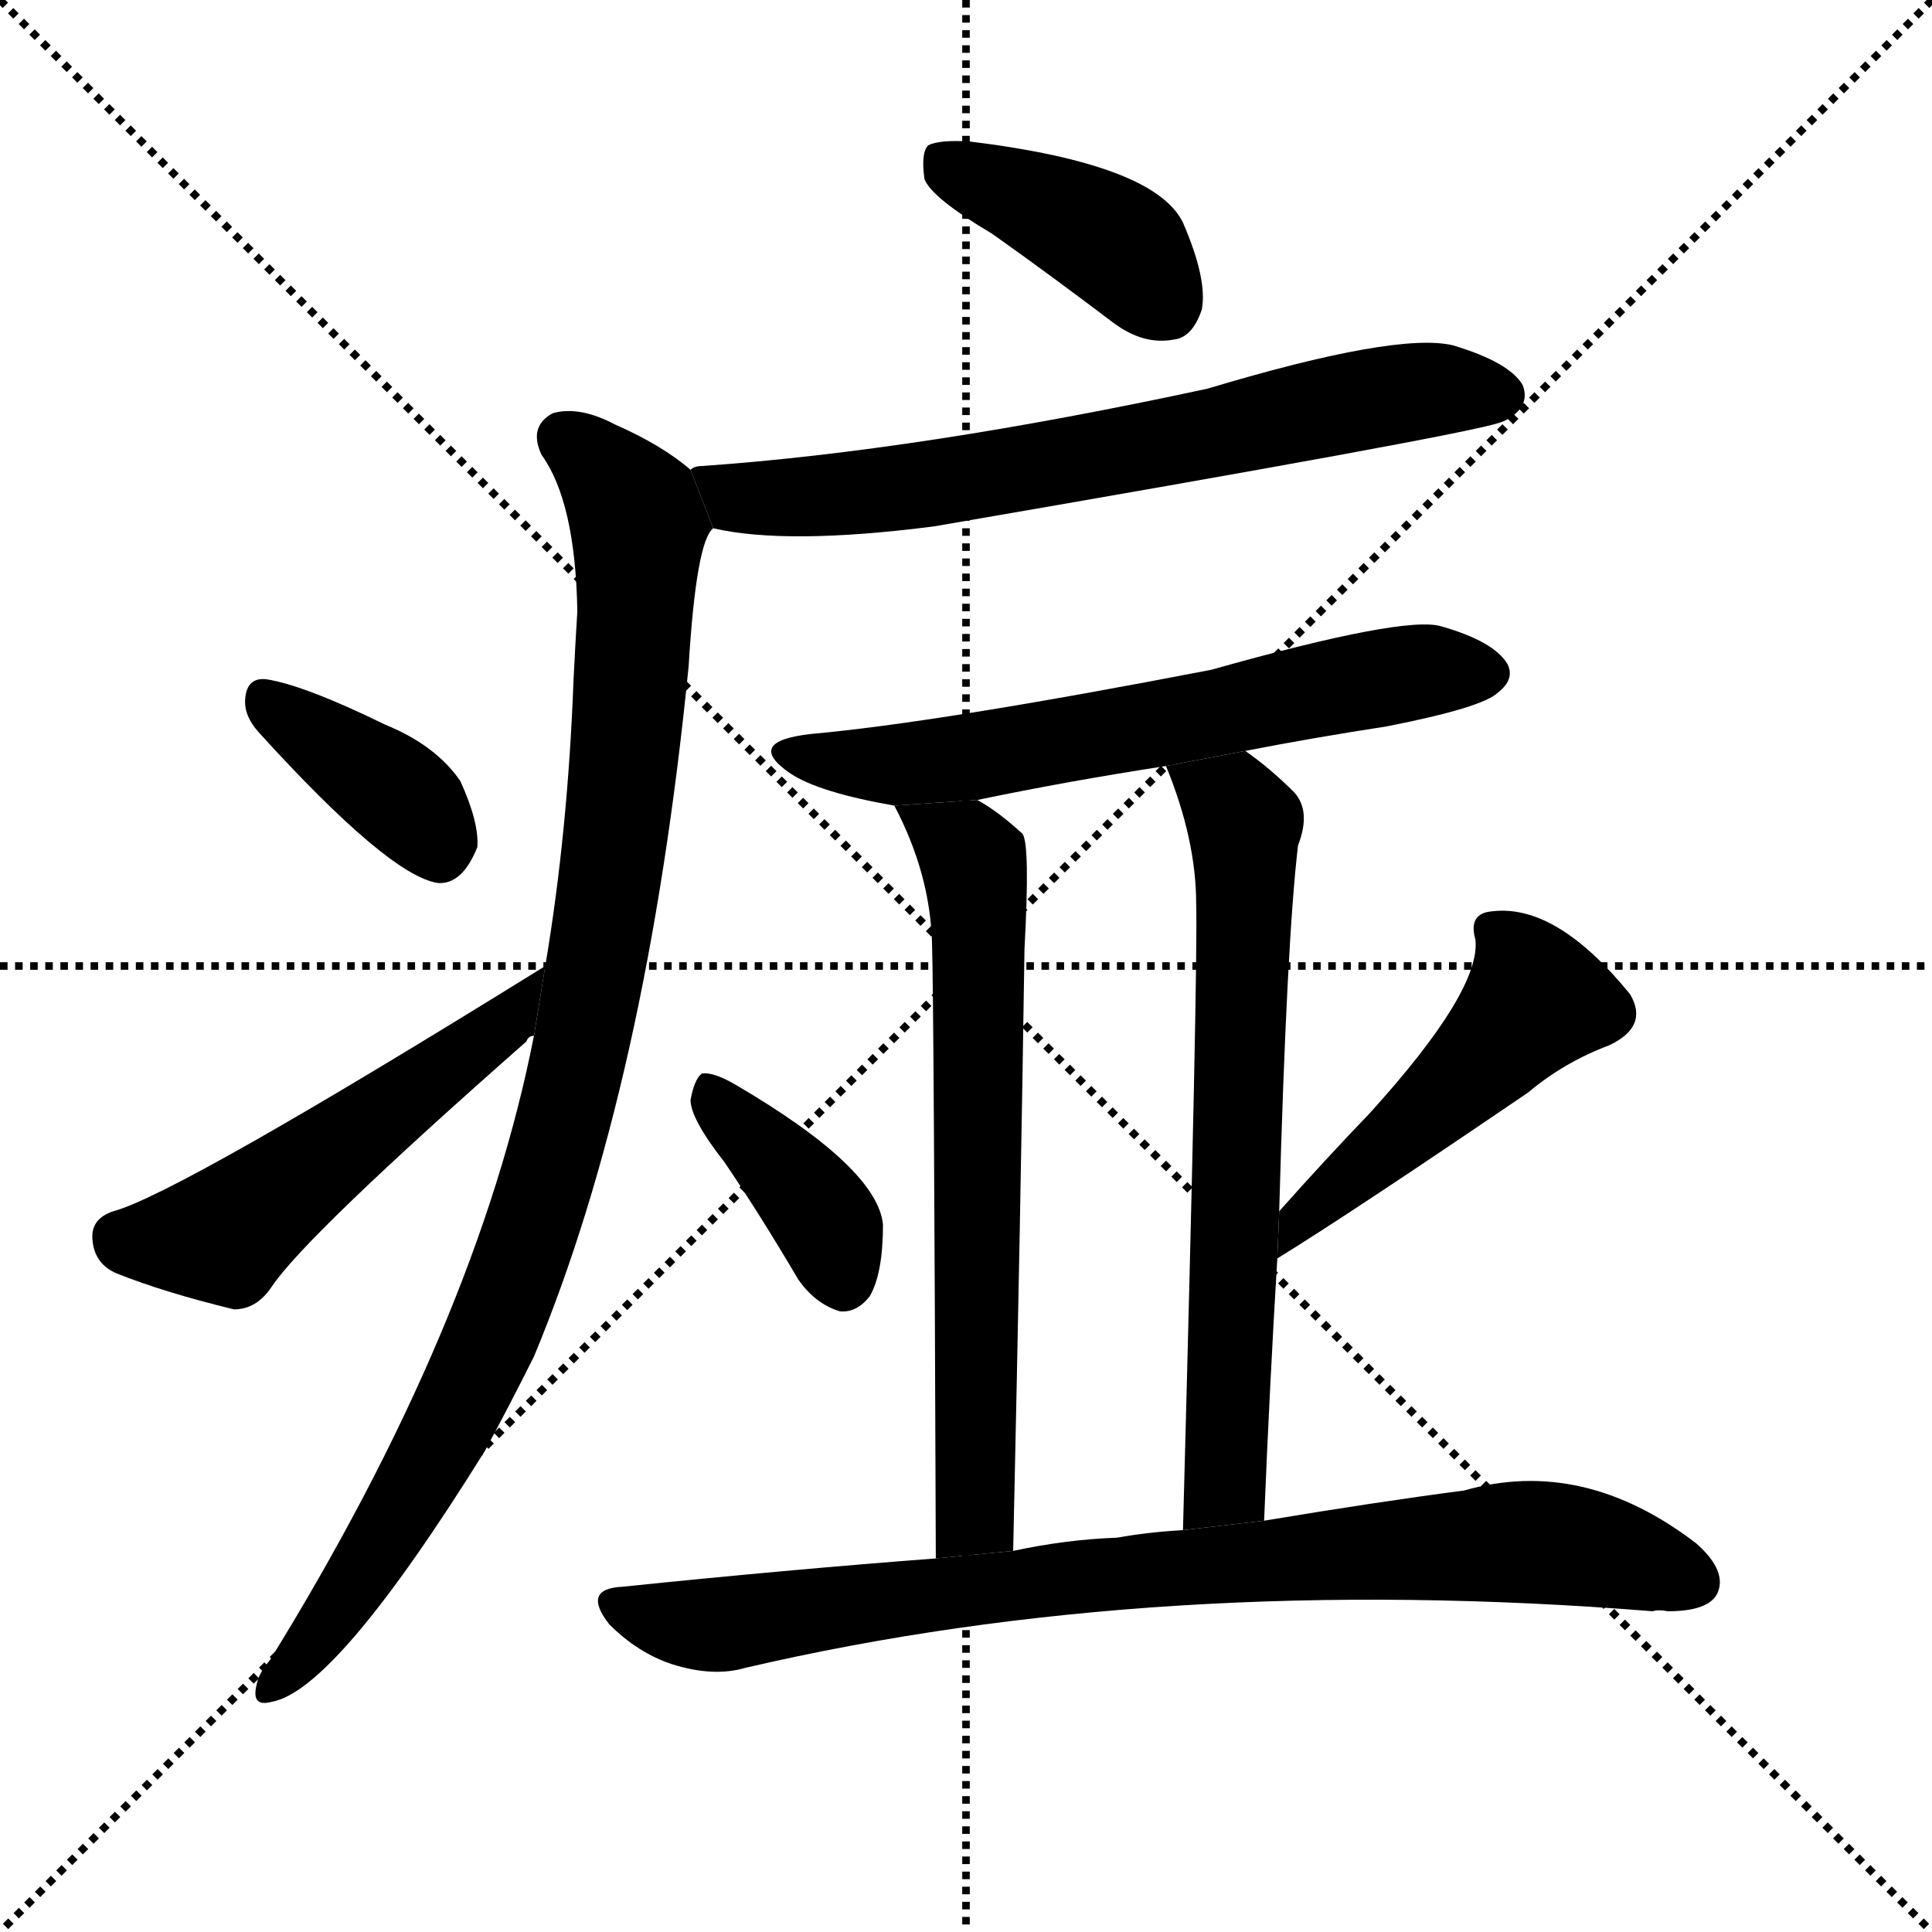 <svg version="1.1" viewBox="0 0 1024 1024" xmlns="http://www.w3.org/2000/svg">
  <g stroke="black" stroke-dasharray="1,1" stroke-width="1" transform="scale(4, 4)">
    <line x1="0" y1="0" x2="256" y2="256"></line>
    <line x1="256" y1="0" x2="0" y2="256"></line>
    <line x1="128" y1="0" x2="128" y2="256"></line>
    <line x1="0" y1="128" x2="256" y2="128"></line>
  </g>
  <g transform="scale(1, -1) translate(0, -900)">
    <style type="text/css">
      
        @keyframes keyframes0 {
          from {
            stroke: blue;
            stroke-dashoffset: 401;
            stroke-width: 128;
          }
          57% {
            animation-timing-function: step-end;
            stroke: blue;
            stroke-dashoffset: 0;
            stroke-width: 128;
          }
          to {
            stroke: black;
            stroke-width: 1024;
          }
        }
        #make-me-a-hanzi-animation-0 {
          animation: keyframes0 0.576s both;
          animation-delay: 0s;
          animation-timing-function: linear;
        }
      
        @keyframes keyframes1 {
          from {
            stroke: blue;
            stroke-dashoffset: 688;
            stroke-width: 128;
          }
          69% {
            animation-timing-function: step-end;
            stroke: blue;
            stroke-dashoffset: 0;
            stroke-width: 128;
          }
          to {
            stroke: black;
            stroke-width: 1024;
          }
        }
        #make-me-a-hanzi-animation-1 {
          animation: keyframes1 0.81s both;
          animation-delay: 0.576s;
          animation-timing-function: linear;
        }
      
        @keyframes keyframes2 {
          from {
            stroke: blue;
            stroke-dashoffset: 976;
            stroke-width: 128;
          }
          76% {
            animation-timing-function: step-end;
            stroke: blue;
            stroke-dashoffset: 0;
            stroke-width: 128;
          }
          to {
            stroke: black;
            stroke-width: 1024;
          }
        }
        #make-me-a-hanzi-animation-2 {
          animation: keyframes2 1.044s both;
          animation-delay: 1.386s;
          animation-timing-function: linear;
        }
      
        @keyframes keyframes3 {
          from {
            stroke: blue;
            stroke-dashoffset: 377;
            stroke-width: 128;
          }
          55% {
            animation-timing-function: step-end;
            stroke: blue;
            stroke-dashoffset: 0;
            stroke-width: 128;
          }
          to {
            stroke: black;
            stroke-width: 1024;
          }
        }
        #make-me-a-hanzi-animation-3 {
          animation: keyframes3 0.557s both;
          animation-delay: 2.431s;
          animation-timing-function: linear;
        }
      
        @keyframes keyframes4 {
          from {
            stroke: blue;
            stroke-dashoffset: 515;
            stroke-width: 128;
          }
          63% {
            animation-timing-function: step-end;
            stroke: blue;
            stroke-dashoffset: 0;
            stroke-width: 128;
          }
          to {
            stroke: black;
            stroke-width: 1024;
          }
        }
        #make-me-a-hanzi-animation-4 {
          animation: keyframes4 0.669s both;
          animation-delay: 2.987s;
          animation-timing-function: linear;
        }
      
        @keyframes keyframes5 {
          from {
            stroke: blue;
            stroke-dashoffset: 627;
            stroke-width: 128;
          }
          67% {
            animation-timing-function: step-end;
            stroke: blue;
            stroke-dashoffset: 0;
            stroke-width: 128;
          }
          to {
            stroke: black;
            stroke-width: 1024;
          }
        }
        #make-me-a-hanzi-animation-5 {
          animation: keyframes5 0.76s both;
          animation-delay: 3.656s;
          animation-timing-function: linear;
        }
      
        @keyframes keyframes6 {
          from {
            stroke: blue;
            stroke-dashoffset: 662;
            stroke-width: 128;
          }
          68% {
            animation-timing-function: step-end;
            stroke: blue;
            stroke-dashoffset: 0;
            stroke-width: 128;
          }
          to {
            stroke: black;
            stroke-width: 1024;
          }
        }
        #make-me-a-hanzi-animation-6 {
          animation: keyframes6 0.789s both;
          animation-delay: 4.417s;
          animation-timing-function: linear;
        }
      
        @keyframes keyframes7 {
          from {
            stroke: blue;
            stroke-dashoffset: 666;
            stroke-width: 128;
          }
          68% {
            animation-timing-function: step-end;
            stroke: blue;
            stroke-dashoffset: 0;
            stroke-width: 128;
          }
          to {
            stroke: black;
            stroke-width: 1024;
          }
        }
        #make-me-a-hanzi-animation-7 {
          animation: keyframes7 0.792s both;
          animation-delay: 5.205s;
          animation-timing-function: linear;
        }
      
        @keyframes keyframes8 {
          from {
            stroke: blue;
            stroke-dashoffset: 381;
            stroke-width: 128;
          }
          55% {
            animation-timing-function: step-end;
            stroke: blue;
            stroke-dashoffset: 0;
            stroke-width: 128;
          }
          to {
            stroke: black;
            stroke-width: 1024;
          }
        }
        #make-me-a-hanzi-animation-8 {
          animation: keyframes8 0.56s both;
          animation-delay: 5.997s;
          animation-timing-function: linear;
        }
      
        @keyframes keyframes9 {
          from {
            stroke: blue;
            stroke-dashoffset: 490;
            stroke-width: 128;
          }
          61% {
            animation-timing-function: step-end;
            stroke: blue;
            stroke-dashoffset: 0;
            stroke-width: 128;
          }
          to {
            stroke: black;
            stroke-width: 1024;
          }
        }
        #make-me-a-hanzi-animation-9 {
          animation: keyframes9 0.649s both;
          animation-delay: 6.557s;
          animation-timing-function: linear;
        }
      
        @keyframes keyframes10 {
          from {
            stroke: blue;
            stroke-dashoffset: 833;
            stroke-width: 128;
          }
          73% {
            animation-timing-function: step-end;
            stroke: blue;
            stroke-dashoffset: 0;
            stroke-width: 128;
          }
          to {
            stroke: black;
            stroke-width: 1024;
          }
        }
        #make-me-a-hanzi-animation-10 {
          animation: keyframes10 0.928s both;
          animation-delay: 7.206s;
          animation-timing-function: linear;
        }
      
    </style>
    
      <path d="M 526 776 Q 557 754 590 729 Q 606 717 622 720 Q 632 721 637 736 Q 640 752 627 782 Q 612 813 514 825 Q 498 826 492 823 Q 488 819 490 805 Q 494 795 526 776 Z" fill="black"></path>
    
      <path d="M 378 620 Q 417 611 495 621 Q 774 669 795 676 Q 798 677 801 679 Q 811 686 807 696 Q 800 708 770 717 Q 740 724 640 694 Q 487 661 372 653 Q 368 653 366 651 L 378 620 Z" fill="black"></path>
    
      <path d="M 283 351 Q 253 198 143 20 Q 137 13 136 7 Q 133 -5 144 -2 Q 178 4 257 131 Q 270 155 283 181 Q 343 325 365 547 Q 369 613 378 620 L 366 651 Q 351 664 326 675 Q 307 685 293 681 Q 280 674 287 659 Q 305 634 306 576 Q 305 560 304 540 Q 301 459 289 388 L 283 351 Z" fill="black"></path>
    
      <path d="M 137 512 Q 206 436 232 432 Q 245 431 253 451 Q 254 464 244 486 Q 231 505 204 516 Q 161 537 141 540 Q 131 541 130 530 Q 129 521 137 512 Z" fill="black"></path>
    
      <path d="M 289 388 Q 94 267 60 258 Q 48 254 49 243 Q 50 230 62 225 Q 87 215 124 206 Q 136 206 144 218 Q 162 245 279 348 Q 280 351 283 351 L 289 388 Z" fill="black"></path>
    
      <path d="M 660 502 Q 696 509 735 515 Q 786 525 794 533 Q 803 540 799 548 Q 792 560 764 568 Q 745 574 642 545 Q 497 517 430 511 Q 394 507 419 490 Q 434 480 474 473 L 518 476 Q 566 486 618 494 L 660 502 Z" fill="black"></path>
    
      <path d="M 474 473 Q 493 437 494 400 Q 495 366 496 74 L 537 78 Q 541 259 543 397 Q 546 452 542 458 Q 529 470 518 476 L 474 473 Z" fill="black"></path>
    
      <path d="M 670 94 Q 673 167 677 233 L 678 258 Q 682 402 688 452 Q 695 470 686 480 Q 673 493 660 502 L 618 494 Q 634 455 634 421 Q 635 387 627 89 L 670 94 Z" fill="black"></path>
    
      <path d="M 384 284 Q 403 256 423 222 Q 432 209 445 205 Q 454 204 461 213 Q 468 225 468 251 Q 465 281 390 325 Q 378 332 372 331 Q 368 328 366 317 Q 366 307 384 284 Z" fill="black"></path>
    
      <path d="M 677 233 Q 716 257 810 321 Q 829 337 853 346 Q 874 356 864 373 Q 825 421 791 417 Q 778 416 782 402 Q 785 375 726 310 Q 702 285 678 258 L 677 233 Z" fill="black"></path>
    
      <path d="M 496 74 Q 417 68 330 59 Q 308 58 323 39 Q 338 24 356 18 Q 378 11 395 16 Q 614 67 876 46 Q 879 47 884 46 Q 905 46 910 55 Q 916 67 899 82 Q 839 128 776 110 Q 730 104 670 94 L 627 89 Q 609 88 592 85 Q 565 84 537 78 L 496 74 Z" fill="black"></path>
    
    
      <clipPath id="make-me-a-hanzi-clip-0">
        <path d="M 526 776 Q 557 754 590 729 Q 606 717 622 720 Q 632 721 637 736 Q 640 752 627 782 Q 612 813 514 825 Q 498 826 492 823 Q 488 819 490 805 Q 494 795 526 776 Z"></path>
      </clipPath>
      <path clip-path="url(#make-me-a-hanzi-clip-0)" d="M 498 817 L 584 775 L 618 739" fill="none" id="make-me-a-hanzi-animation-0" stroke-dasharray="273 546" stroke-linecap="round"></path>
    
      <clipPath id="make-me-a-hanzi-clip-1">
        <path d="M 378 620 Q 417 611 495 621 Q 774 669 795 676 Q 798 677 801 679 Q 811 686 807 696 Q 800 708 770 717 Q 740 724 640 694 Q 487 661 372 653 Q 368 653 366 651 L 378 620 Z"></path>
      </clipPath>
      <path clip-path="url(#make-me-a-hanzi-clip-1)" d="M 371 647 L 392 636 L 449 638 L 557 653 L 738 691 L 795 691" fill="none" id="make-me-a-hanzi-animation-1" stroke-dasharray="560 1120" stroke-linecap="round"></path>
    
      <clipPath id="make-me-a-hanzi-clip-2">
        <path d="M 283 351 Q 253 198 143 20 Q 137 13 136 7 Q 133 -5 144 -2 Q 178 4 257 131 Q 270 155 283 181 Q 343 325 365 547 Q 369 613 378 620 L 366 651 Q 351 664 326 675 Q 307 685 293 681 Q 280 674 287 659 Q 305 634 306 576 Q 305 560 304 540 Q 301 459 289 388 L 283 351 Z"></path>
      </clipPath>
      <path clip-path="url(#make-me-a-hanzi-clip-2)" d="M 299 668 L 323 648 L 339 620 L 332 505 L 308 343 L 272 220 L 232 131 L 178 44 L 145 7" fill="none" id="make-me-a-hanzi-animation-2" stroke-dasharray="848 1696" stroke-linecap="round"></path>
    
      <clipPath id="make-me-a-hanzi-clip-3">
        <path d="M 137 512 Q 206 436 232 432 Q 245 431 253 451 Q 254 464 244 486 Q 231 505 204 516 Q 161 537 141 540 Q 131 541 130 530 Q 129 521 137 512 Z"></path>
      </clipPath>
      <path clip-path="url(#make-me-a-hanzi-clip-3)" d="M 143 527 L 213 477 L 233 448" fill="none" id="make-me-a-hanzi-animation-3" stroke-dasharray="249 498" stroke-linecap="round"></path>
    
      <clipPath id="make-me-a-hanzi-clip-4">
        <path d="M 289 388 Q 94 267 60 258 Q 48 254 49 243 Q 50 230 62 225 Q 87 215 124 206 Q 136 206 144 218 Q 162 245 279 348 Q 280 351 283 351 L 289 388 Z"></path>
      </clipPath>
      <path clip-path="url(#make-me-a-hanzi-clip-4)" d="M 63 245 L 119 245 L 260 350 L 277 371" fill="none" id="make-me-a-hanzi-animation-4" stroke-dasharray="387 774" stroke-linecap="round"></path>
    
      <clipPath id="make-me-a-hanzi-clip-5">
        <path d="M 660 502 Q 696 509 735 515 Q 786 525 794 533 Q 803 540 799 548 Q 792 560 764 568 Q 745 574 642 545 Q 497 517 430 511 Q 394 507 419 490 Q 434 480 474 473 L 518 476 Q 566 486 618 494 L 660 502 Z"></path>
      </clipPath>
      <path clip-path="url(#make-me-a-hanzi-clip-5)" d="M 421 502 L 452 495 L 495 496 L 721 539 L 787 544" fill="none" id="make-me-a-hanzi-animation-5" stroke-dasharray="499 998" stroke-linecap="round"></path>
    
      <clipPath id="make-me-a-hanzi-clip-6">
        <path d="M 474 473 Q 493 437 494 400 Q 495 366 496 74 L 537 78 Q 541 259 543 397 Q 546 452 542 458 Q 529 470 518 476 L 474 473 Z"></path>
      </clipPath>
      <path clip-path="url(#make-me-a-hanzi-clip-6)" d="M 482 468 L 511 451 L 518 431 L 518 123 L 515 95 L 502 88" fill="none" id="make-me-a-hanzi-animation-6" stroke-dasharray="534 1068" stroke-linecap="round"></path>
    
      <clipPath id="make-me-a-hanzi-clip-7">
        <path d="M 670 94 Q 673 167 677 233 L 678 258 Q 682 402 688 452 Q 695 470 686 480 Q 673 493 660 502 L 618 494 Q 634 455 634 421 Q 635 387 627 89 L 670 94 Z"></path>
      </clipPath>
      <path clip-path="url(#make-me-a-hanzi-clip-7)" d="M 626 488 L 655 471 L 660 451 L 650 119 L 633 103" fill="none" id="make-me-a-hanzi-animation-7" stroke-dasharray="538 1076" stroke-linecap="round"></path>
    
      <clipPath id="make-me-a-hanzi-clip-8">
        <path d="M 384 284 Q 403 256 423 222 Q 432 209 445 205 Q 454 204 461 213 Q 468 225 468 251 Q 465 281 390 325 Q 378 332 372 331 Q 368 328 366 317 Q 366 307 384 284 Z"></path>
      </clipPath>
      <path clip-path="url(#make-me-a-hanzi-clip-8)" d="M 375 322 L 429 265 L 446 222" fill="none" id="make-me-a-hanzi-animation-8" stroke-dasharray="253 506" stroke-linecap="round"></path>
    
      <clipPath id="make-me-a-hanzi-clip-9">
        <path d="M 677 233 Q 716 257 810 321 Q 829 337 853 346 Q 874 356 864 373 Q 825 421 791 417 Q 778 416 782 402 Q 785 375 726 310 Q 702 285 678 258 L 677 233 Z"></path>
      </clipPath>
      <path clip-path="url(#make-me-a-hanzi-clip-9)" d="M 790 407 L 803 395 L 814 370 L 786 337 L 691 256 L 679 239" fill="none" id="make-me-a-hanzi-animation-9" stroke-dasharray="362 724" stroke-linecap="round"></path>
    
      <clipPath id="make-me-a-hanzi-clip-10">
        <path d="M 496 74 Q 417 68 330 59 Q 308 58 323 39 Q 338 24 356 18 Q 378 11 395 16 Q 614 67 876 46 Q 879 47 884 46 Q 905 46 910 55 Q 916 67 899 82 Q 839 128 776 110 Q 730 104 670 94 L 627 89 Q 609 88 592 85 Q 565 84 537 78 L 496 74 Z"></path>
      </clipPath>
      <path clip-path="url(#make-me-a-hanzi-clip-10)" d="M 327 49 L 385 39 L 574 65 L 814 83 L 898 62" fill="none" id="make-me-a-hanzi-animation-10" stroke-dasharray="705 1410" stroke-linecap="round"></path>
    
  </g>
</svg>
